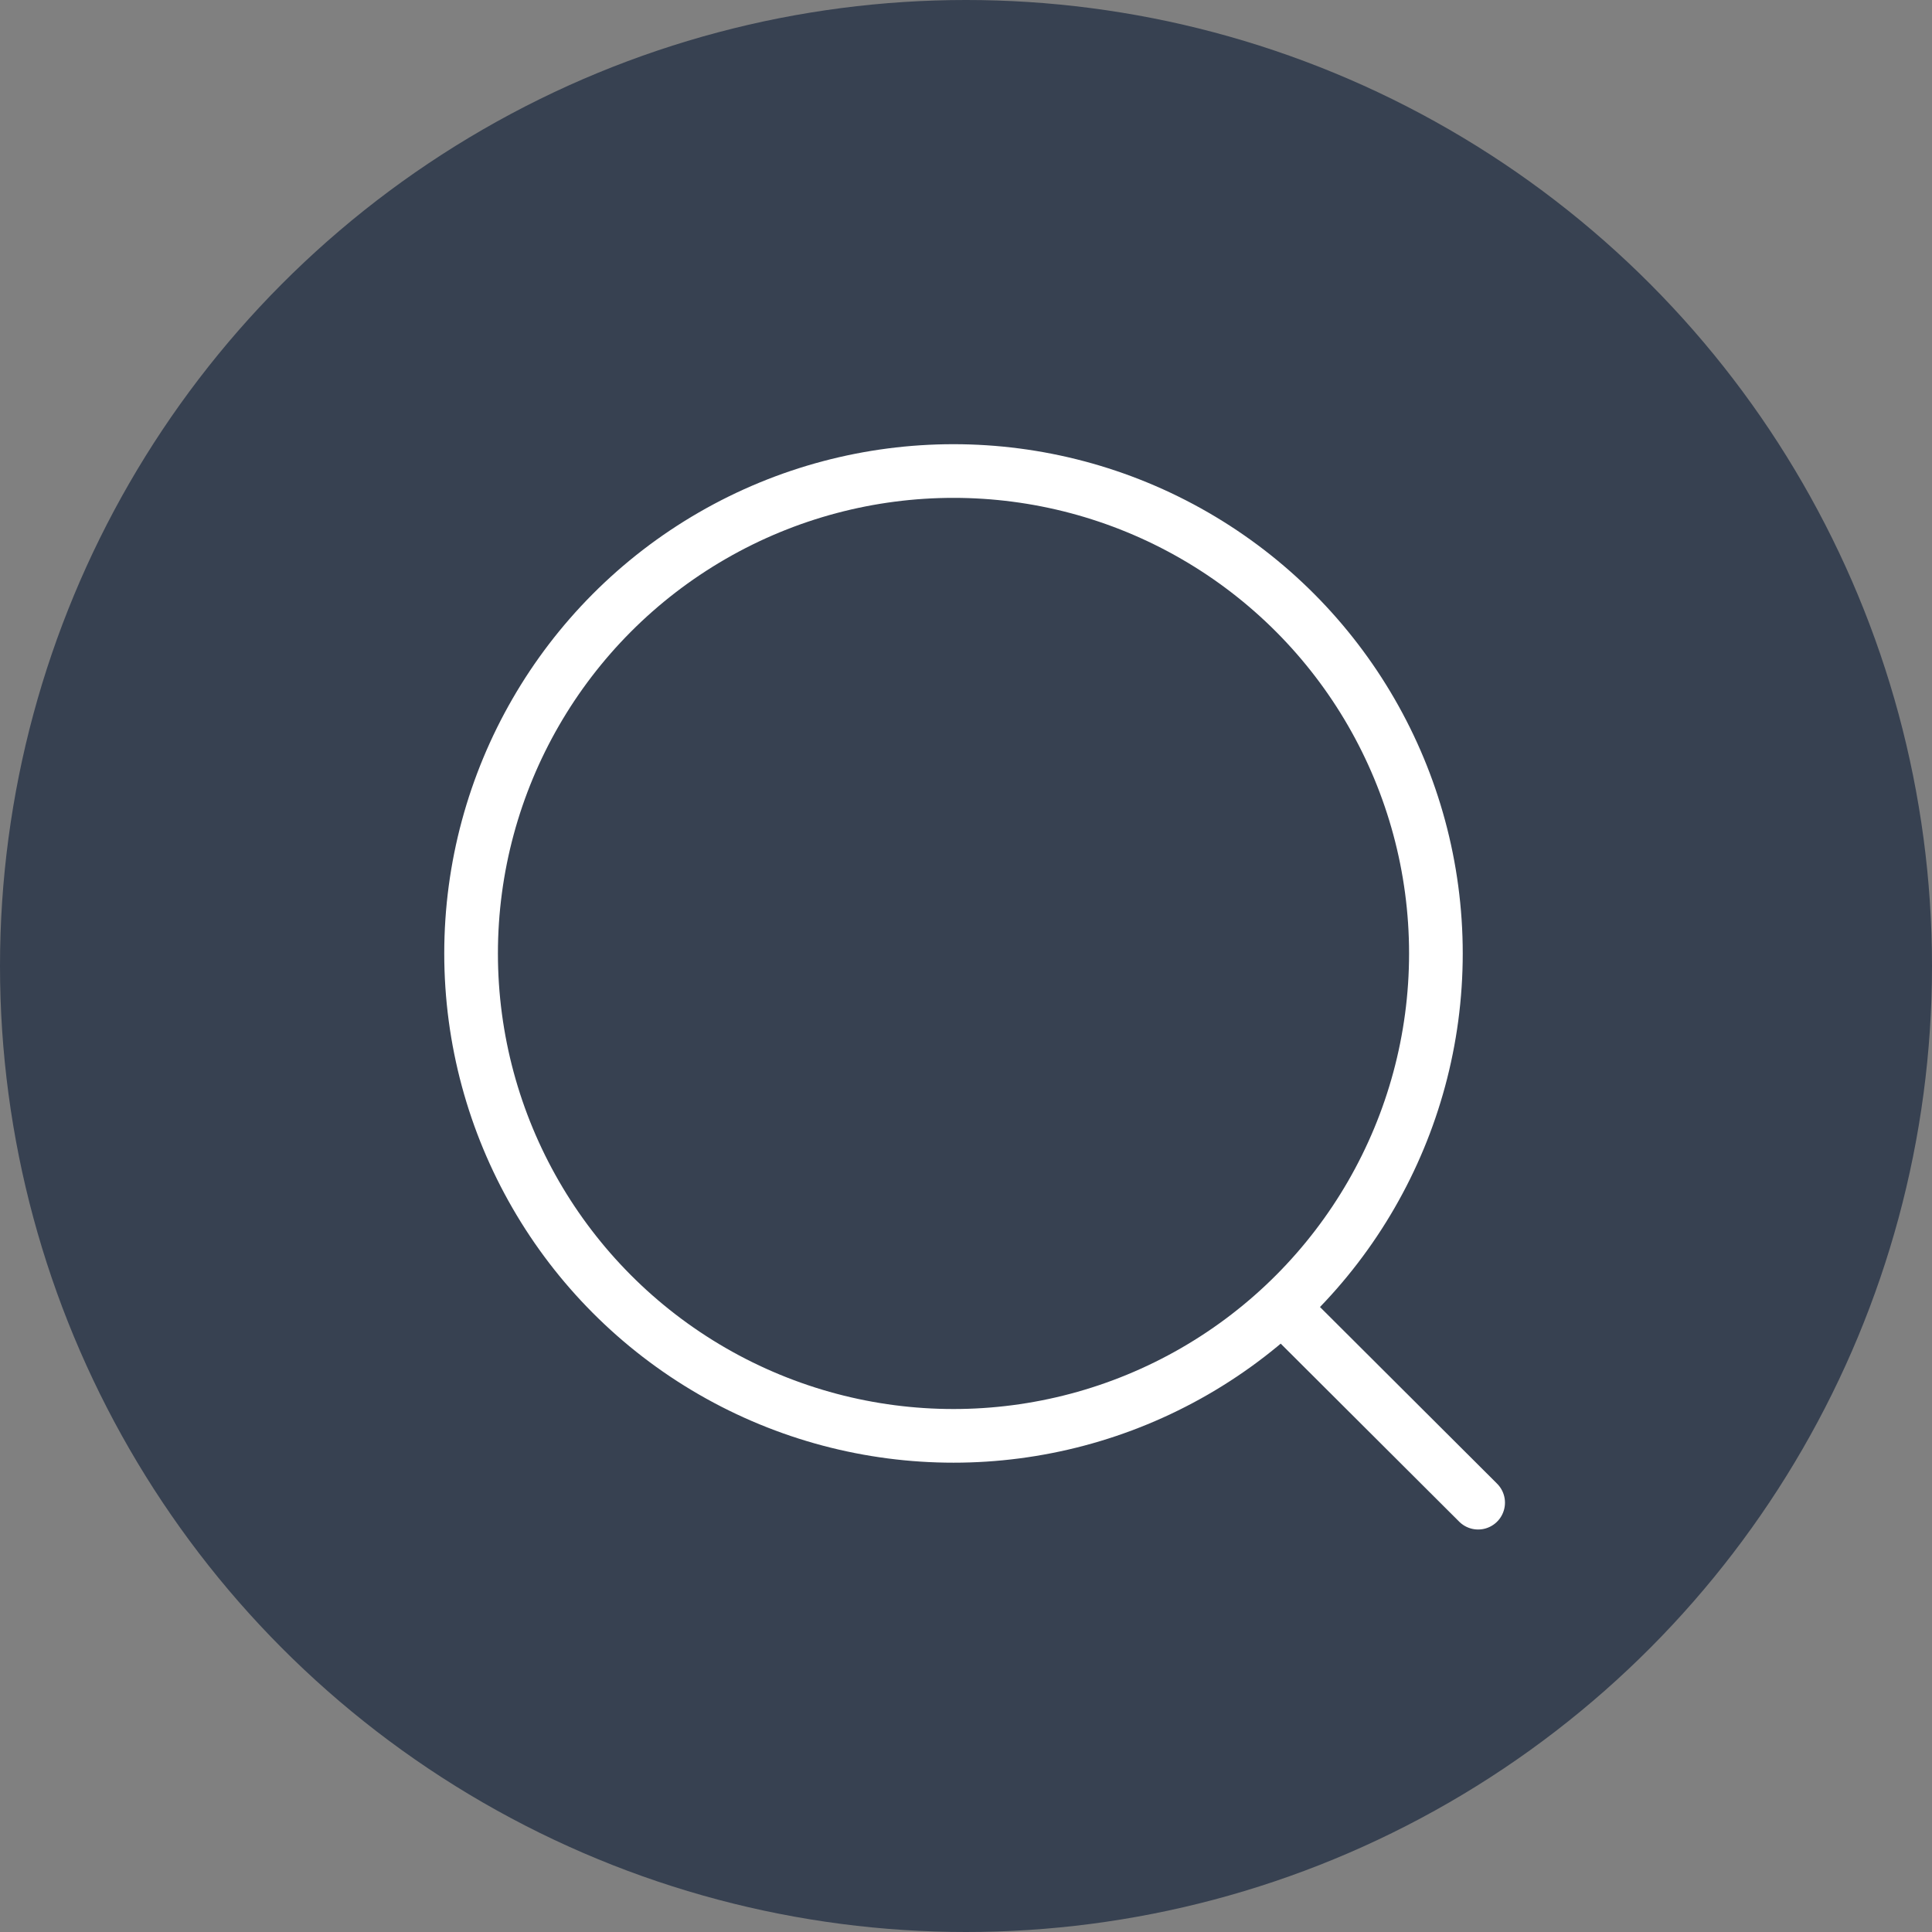<svg width="36" height="36" viewBox="0 0 36 36" fill="none" xmlns="http://www.w3.org/2000/svg">
<rect x="0" y="0" width="36" height="36" fill="#808080" stroke="none"/>
<circle cx="18" cy="18" r="18" fill="#374151"/>
<circle cx="17.767" cy="17.766" r="8.989" stroke="white" stroke-linecap="round" stroke-linejoin="round"/>
<path d="M24.019 24.485L27.543 28" stroke="white" stroke-linecap="round" stroke-linejoin="round"/>
</svg>
